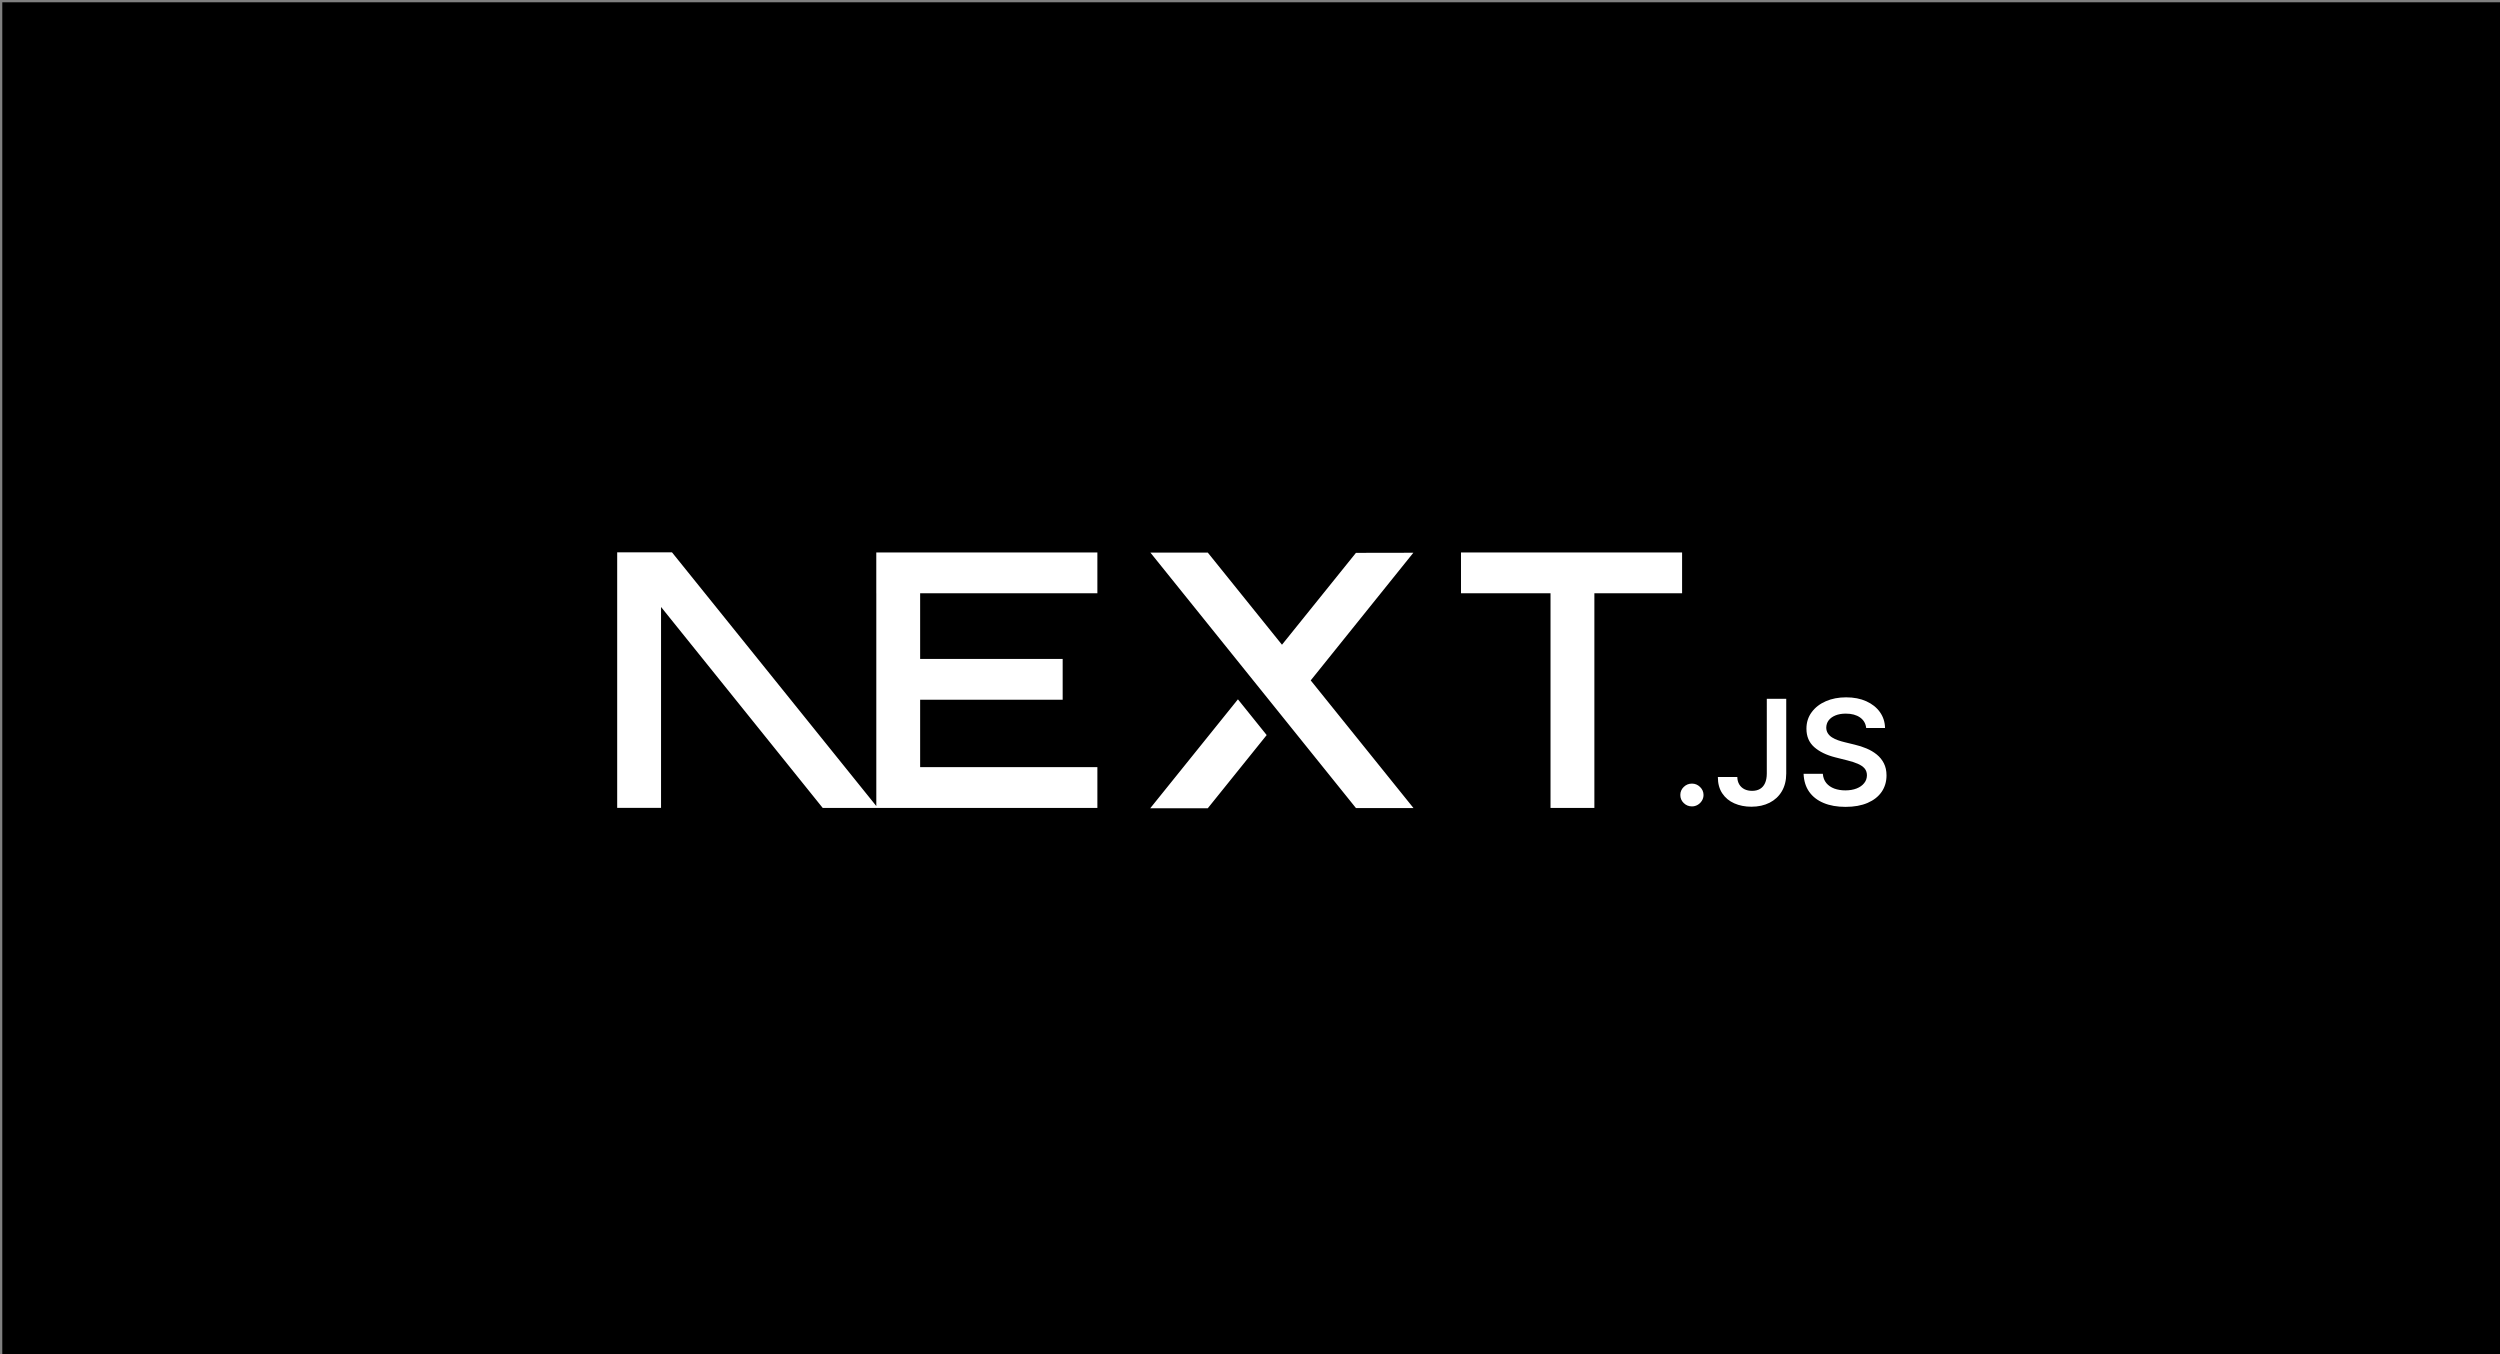 <?xml version="1.0" encoding="UTF-8" standalone="no"?>
<!-- Created with Inkscape (http://www.inkscape.org/) -->

<svg
   width="120mm"
   height="65mm"
   viewBox="0 0 120 65"
   version="1.1"
   id="svg5"
   inkscape:version="1.2.2 (b0a84865, 2022-12-01)"
   sodipodi:docname="nestjs.svg"
   xml:space="preserve"
   inkscape:export-filename="nestjs.png"
   inkscape:export-xdpi="96"
   inkscape:export-ydpi="96"
   xmlns:inkscape="http://www.inkscape.org/namespaces/inkscape"
   xmlns:sodipodi="http://sodipodi.sourceforge.net/DTD/sodipodi-0.dtd"
   xmlns="http://www.w3.org/2000/svg"
   xmlns:svg="http://www.w3.org/2000/svg"><rect x="0" y="0" width="120" height="65" fill="#808080" stroke="none"/><sodipodi:namedview
     id="namedview7"
     pagecolor="#ffffff"
     bordercolor="#000000"
     borderopacity="0.25"
     inkscape:showpageshadow="2"
     inkscape:pageopacity="0.0"
     inkscape:pagecheckerboard="0"
     inkscape:deskcolor="#d1d1d1"
     inkscape:document-units="mm"
     showgrid="false"
     inkscape:zoom="2.2695959"
     inkscape:cx="216.55838"
     inkscape:cy="155.9749"
     inkscape:window-width="2560"
     inkscape:window-height="1412"
     inkscape:window-x="0"
     inkscape:window-y="0"
     inkscape:window-maximized="1"
     inkscape:current-layer="layer1" /><defs
     id="defs2" /><g
     inkscape:label="Layer 1"
     inkscape:groupmode="layer"
     id="layer1"><rect
       style="font-variation-settings:'wght' 500;fill:#000000;stroke-width:0.249"
       id="rect234"
       width="119.902"
       height="65.078"
       x="0.11"
       y="0.11" /><g
       style="clip-rule:evenodd;fill:#ffffff;fill-rule:evenodd;image-rendering:optimizeQuality;shape-rendering:geometricPrecision;text-rendering:geometricPrecision"
       id="g435"
       transform="matrix(0.119,0,0,0.119,29.625,26.513)"><path
         d="m 340.36,0.04 h 89.18 V 16.5 h -35.38 v 86.6 H 376.47 V 16.5 H 340.36 Z M 503.8,70.86 c -0.19,-1.82 -1.03,-3.25 -2.49,-4.27 -1.48,-1.03 -3.38,-1.54 -5.72,-1.54 -1.64,0 -3.05,0.25 -4.23,0.74 -1.17,0.49 -2.08,1.15 -2.71,1.99 -0.62,0.84 -0.93,1.8 -0.96,2.87 0,0.9 0.22,1.68 0.64,2.33 0.42,0.66 0.98,1.22 1.71,1.67 0.72,0.46 1.52,0.83 2.4,1.14 0.89,0.31 1.77,0.57 2.66,0.78 l 4.09,1 c 1.64,0.38 3.23,0.89 4.76,1.54 1.52,0.64 2.9,1.45 4.11,2.43 1.21,0.98 2.17,2.16 2.87,3.54 0.71,1.39 1.07,3.01 1.07,4.87 0,2.52 -0.65,4.73 -1.95,6.64 -1.31,1.9 -3.19,3.39 -5.66,4.46 -2.46,1.07 -5.43,1.61 -8.93,1.61 -3.38,0 -6.33,-0.52 -8.81,-1.56 -2.49,-1.03 -4.44,-2.54 -5.84,-4.52 -1.4,-1.99 -2.15,-4.41 -2.26,-7.26 h 7.76 c 0.11,1.49 0.59,2.73 1.41,3.74 0.82,0.99 1.9,1.72 3.22,2.22 1.33,0.48 2.82,0.73 4.46,0.73 1.71,0 3.22,-0.26 4.53,-0.77 1.29,-0.51 2.31,-1.21 3.04,-2.14 0.75,-0.9 1.12,-1.98 1.13,-3.21 -0.01,-1.12 -0.35,-2.05 -0.99,-2.79 -0.66,-0.73 -1.57,-1.34 -2.74,-1.84 -1.17,-0.49 -2.54,-0.94 -4.1,-1.33 l -4.96,-1.25 c -3.58,-0.91 -6.42,-2.3 -8.5,-4.15 -2.08,-1.86 -3.11,-4.31 -3.11,-7.39 0,-2.53 0.69,-4.75 2.1,-6.65 1.39,-1.9 3.29,-3.38 5.7,-4.43 2.42,-1.06 5.15,-1.58 8.2,-1.58 3.09,0 5.8,0.52 8.14,1.58 2.33,1.05 4.17,2.51 5.5,4.38 1.33,1.87 2.02,4 2.06,6.42 z m -40.09,-11.8 h 7.84 v 30.19 c -0.01,2.78 -0.61,5.15 -1.79,7.15 -1.18,2 -2.83,3.52 -4.93,4.59 -2.1,1.07 -4.56,1.61 -7.35,1.61 -2.55,0 -4.84,-0.46 -6.88,-1.36 -2.04,-0.9 -3.66,-2.24 -4.84,-4.01 -1.2,-1.78 -1.79,-3.98 -1.79,-6.63 h 7.85 c 0.01,1.16 0.28,2.16 0.78,3 0.5,0.84 1.2,1.48 2.08,1.93 0.9,0.45 1.94,0.67 3.1,0.67 1.26,0 2.33,-0.26 3.21,-0.79 0.87,-0.52 1.55,-1.3 2.01,-2.34 0.46,-1.03 0.7,-2.3 0.71,-3.82 z m -30.19,43.41 c -1.3,0 -2.4,-0.45 -3.32,-1.35 -0.92,-0.89 -1.38,-1.98 -1.37,-3.27 -0.01,-1.25 0.45,-2.32 1.37,-3.22 0.92,-0.9 2.02,-1.35 3.32,-1.35 1.25,0 2.34,0.45 3.26,1.35 0.93,0.9 1.4,1.97 1.41,3.22 -0.01,0.85 -0.22,1.63 -0.66,2.33 -0.44,0.71 -1,1.26 -1.71,1.67 -0.7,0.41 -1.46,0.62 -2.3,0.62 z m -329,-0.14 L 22.11,0 H 0 V 103.06 H 17.69 V 22.03 L 82.91,103.1 H 193.69 V 86.64 H 122.2 v -27.2 h 57.49 V 42.98 H 122.2 V 16.5 h 71.49 V 0.04 H 104.51 V 16.5 h 0.01 z M 261.98,73.7 250.38,59.28 215.01,103.22 h 23.21 z M 238.22,0.09 h -23.15 l 82.92,103.05 H 321.2 L 279.74,51.65 321.14,0.16 297.99,0.2 268.15,37.26 Z"
         id="path426"
         style="fill:#ffffff" /></g></g></svg>
